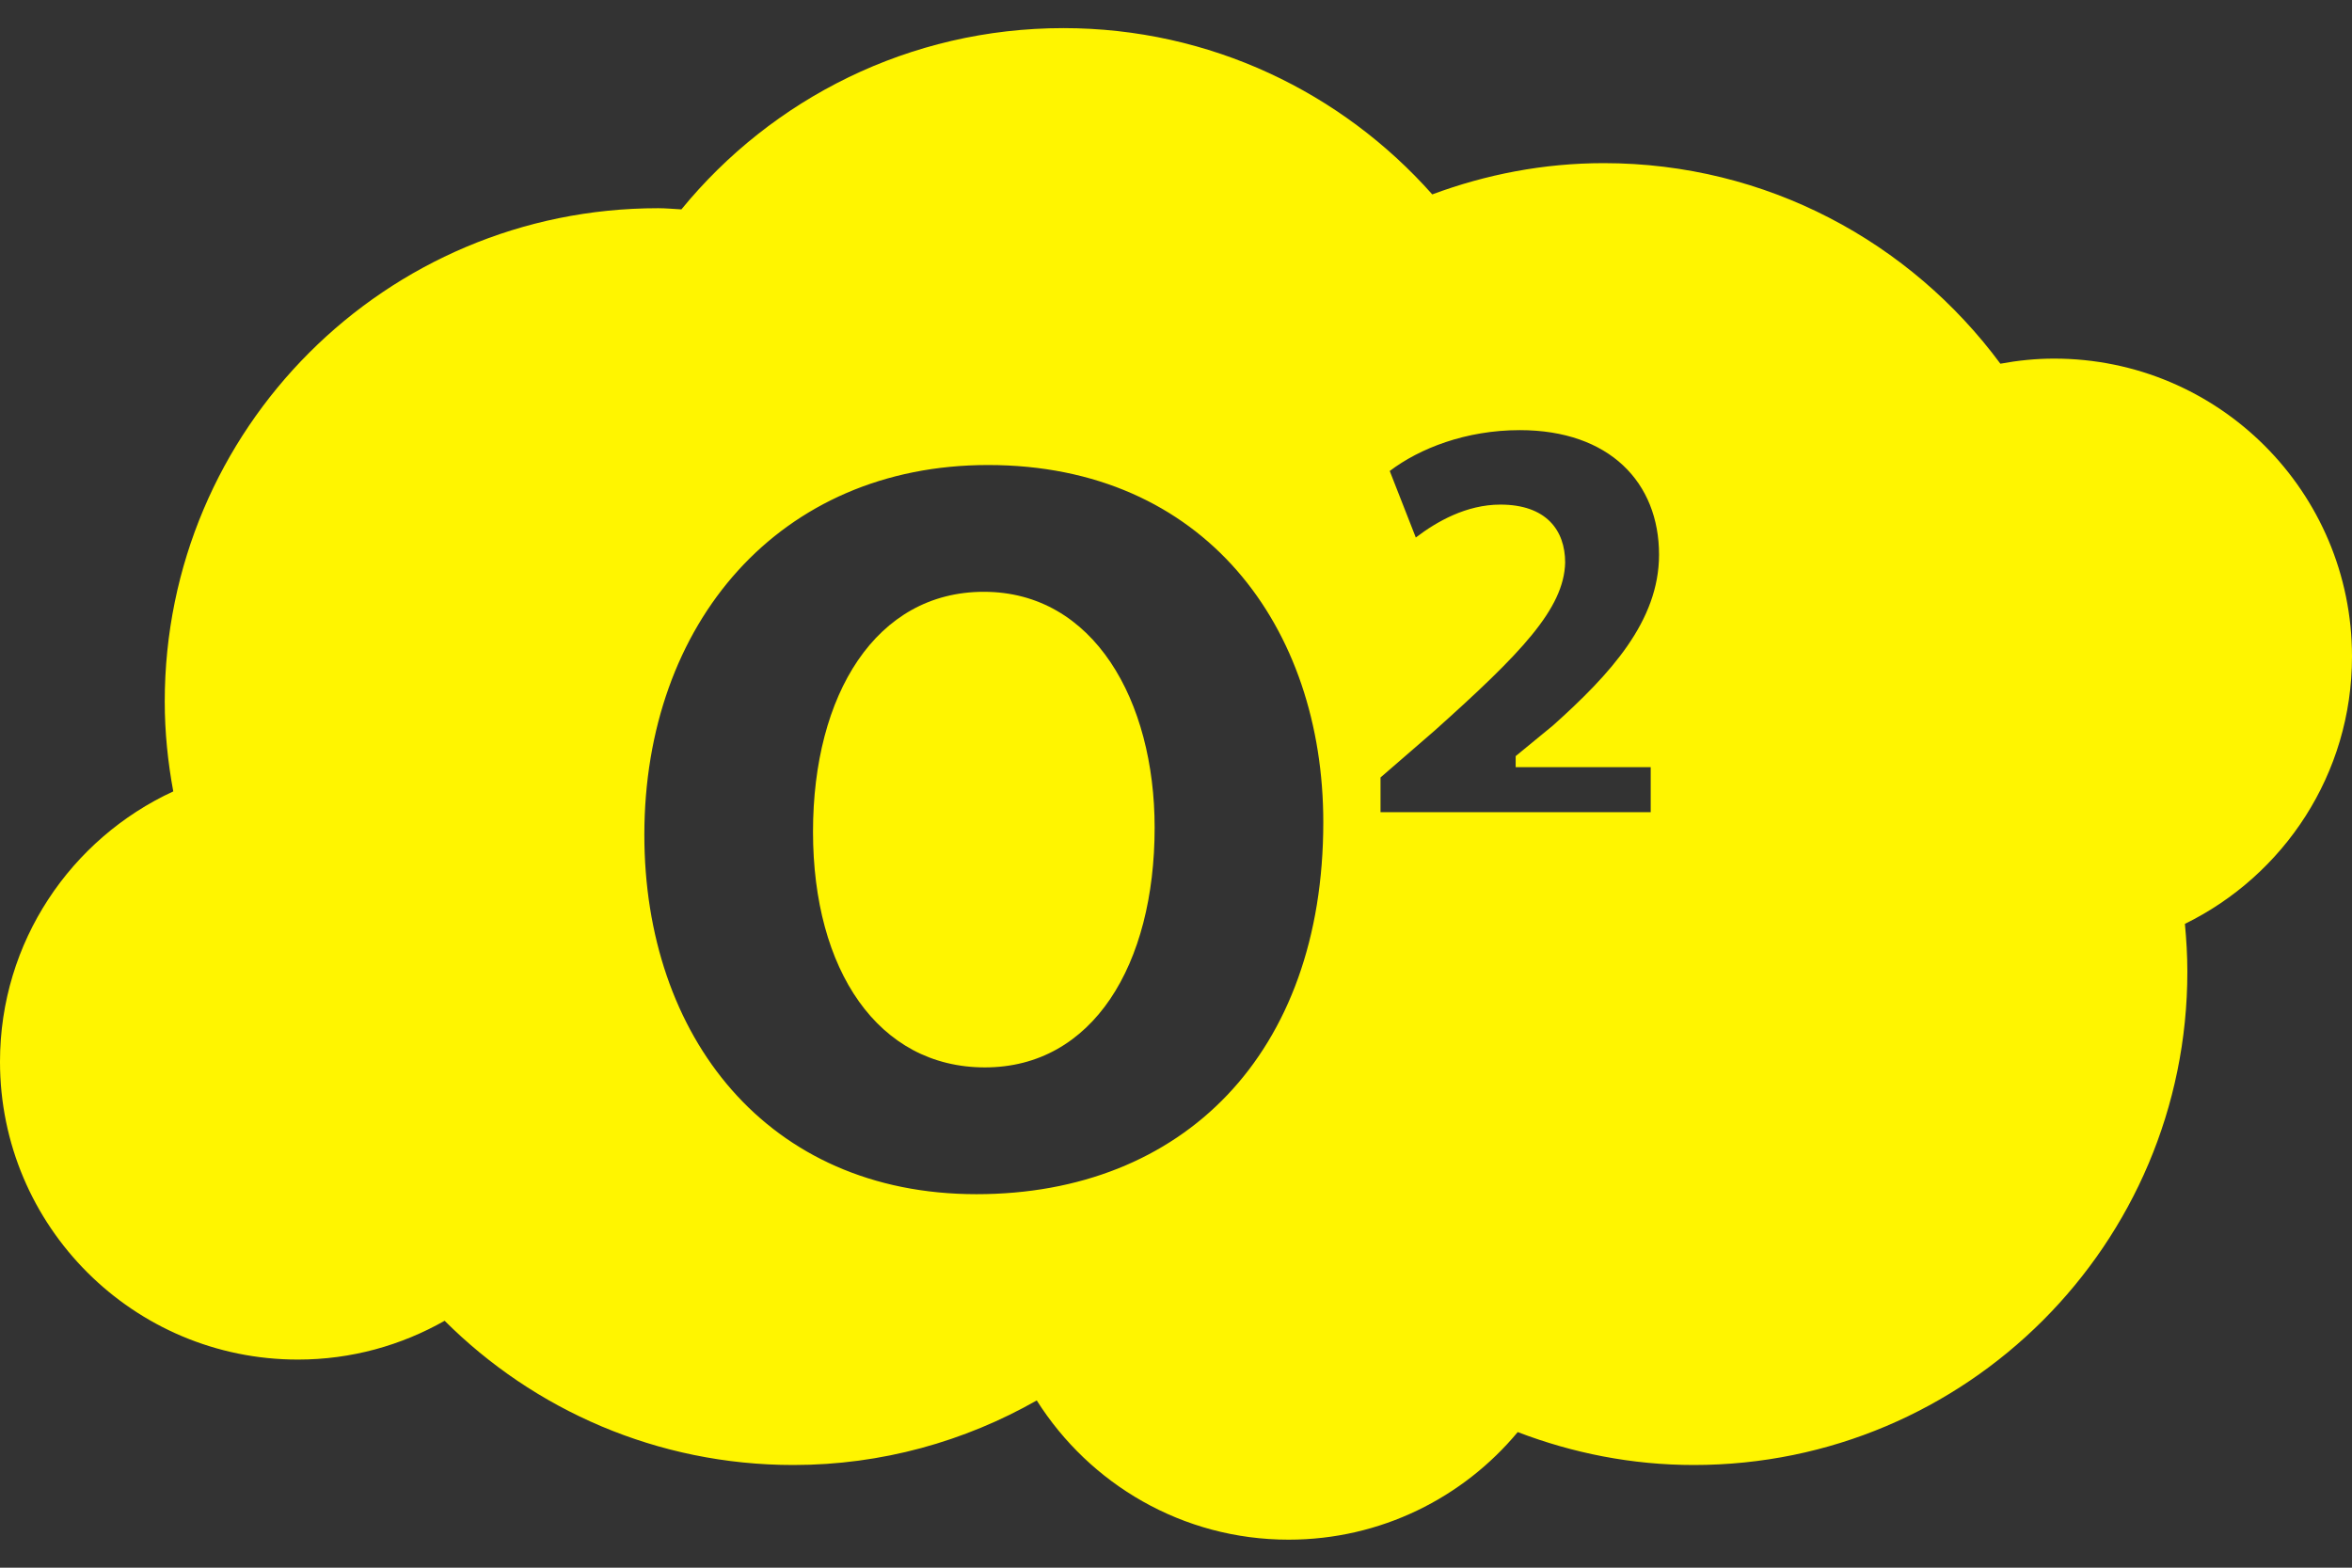 <svg width="24" height="16" viewBox="0 0 24 16" fill="none" xmlns="http://www.w3.org/2000/svg">
<rect x="0" y="0" width="24" height="16" fill="#333333" stroke="none"/>
<path d="M10.039 6.04C8.938 6.04 8.296 7.088 8.296 8.489C8.296 9.9 8.96 10.894 10.05 10.894C11.151 10.894 11.782 9.847 11.782 8.446C11.782 7.152 11.161 6.04 10.039 6.04Z" fill="#FFF500"/>
<path d="M20.96 3.66C20.773 3.66 20.59 3.679 20.412 3.712C19.495 2.472 18.026 1.665 16.365 1.665C15.749 1.665 15.161 1.781 14.615 1.984C13.693 0.945 12.35 0.287 10.851 0.287C9.28 0.287 7.876 1.008 6.953 2.137C6.874 2.133 6.796 2.125 6.716 2.125C3.935 2.124 1.681 4.379 1.681 7.16C1.681 7.474 1.713 7.779 1.768 8.077C0.725 8.559 0 9.612 0 10.836C0 12.515 1.361 13.876 3.04 13.876C3.585 13.876 4.095 13.731 4.537 13.48C5.448 14.389 6.705 14.952 8.095 14.952C8.999 14.952 9.846 14.71 10.579 14.293C11.118 15.146 12.066 15.714 13.149 15.714C14.089 15.714 14.93 15.286 15.487 14.616C16.046 14.83 16.65 14.952 17.284 14.952C20.065 14.952 22.32 12.698 22.32 9.917C22.32 9.752 22.31 9.59 22.295 9.429C23.304 8.935 24 7.9 24 6.701C24 5.021 22.64 3.66 20.96 3.66ZM9.964 12.188C7.826 12.188 6.575 10.574 6.575 8.521C6.575 6.361 7.954 4.746 10.082 4.746C12.295 4.746 13.503 6.404 13.503 8.392C13.503 10.755 12.07 12.188 9.964 12.188ZM16.844 7.83V8.289H14.087V7.935L14.633 7.462C15.518 6.67 15.959 6.215 15.971 5.742C15.971 5.411 15.777 5.15 15.31 5.15C14.962 5.15 14.659 5.324 14.447 5.486L14.181 4.807C14.485 4.576 14.959 4.39 15.508 4.39C16.424 4.39 16.929 4.925 16.929 5.661C16.929 6.34 16.431 6.881 15.846 7.405L15.466 7.717V7.83H16.844Z" fill="#FFF500"/>
</svg>
